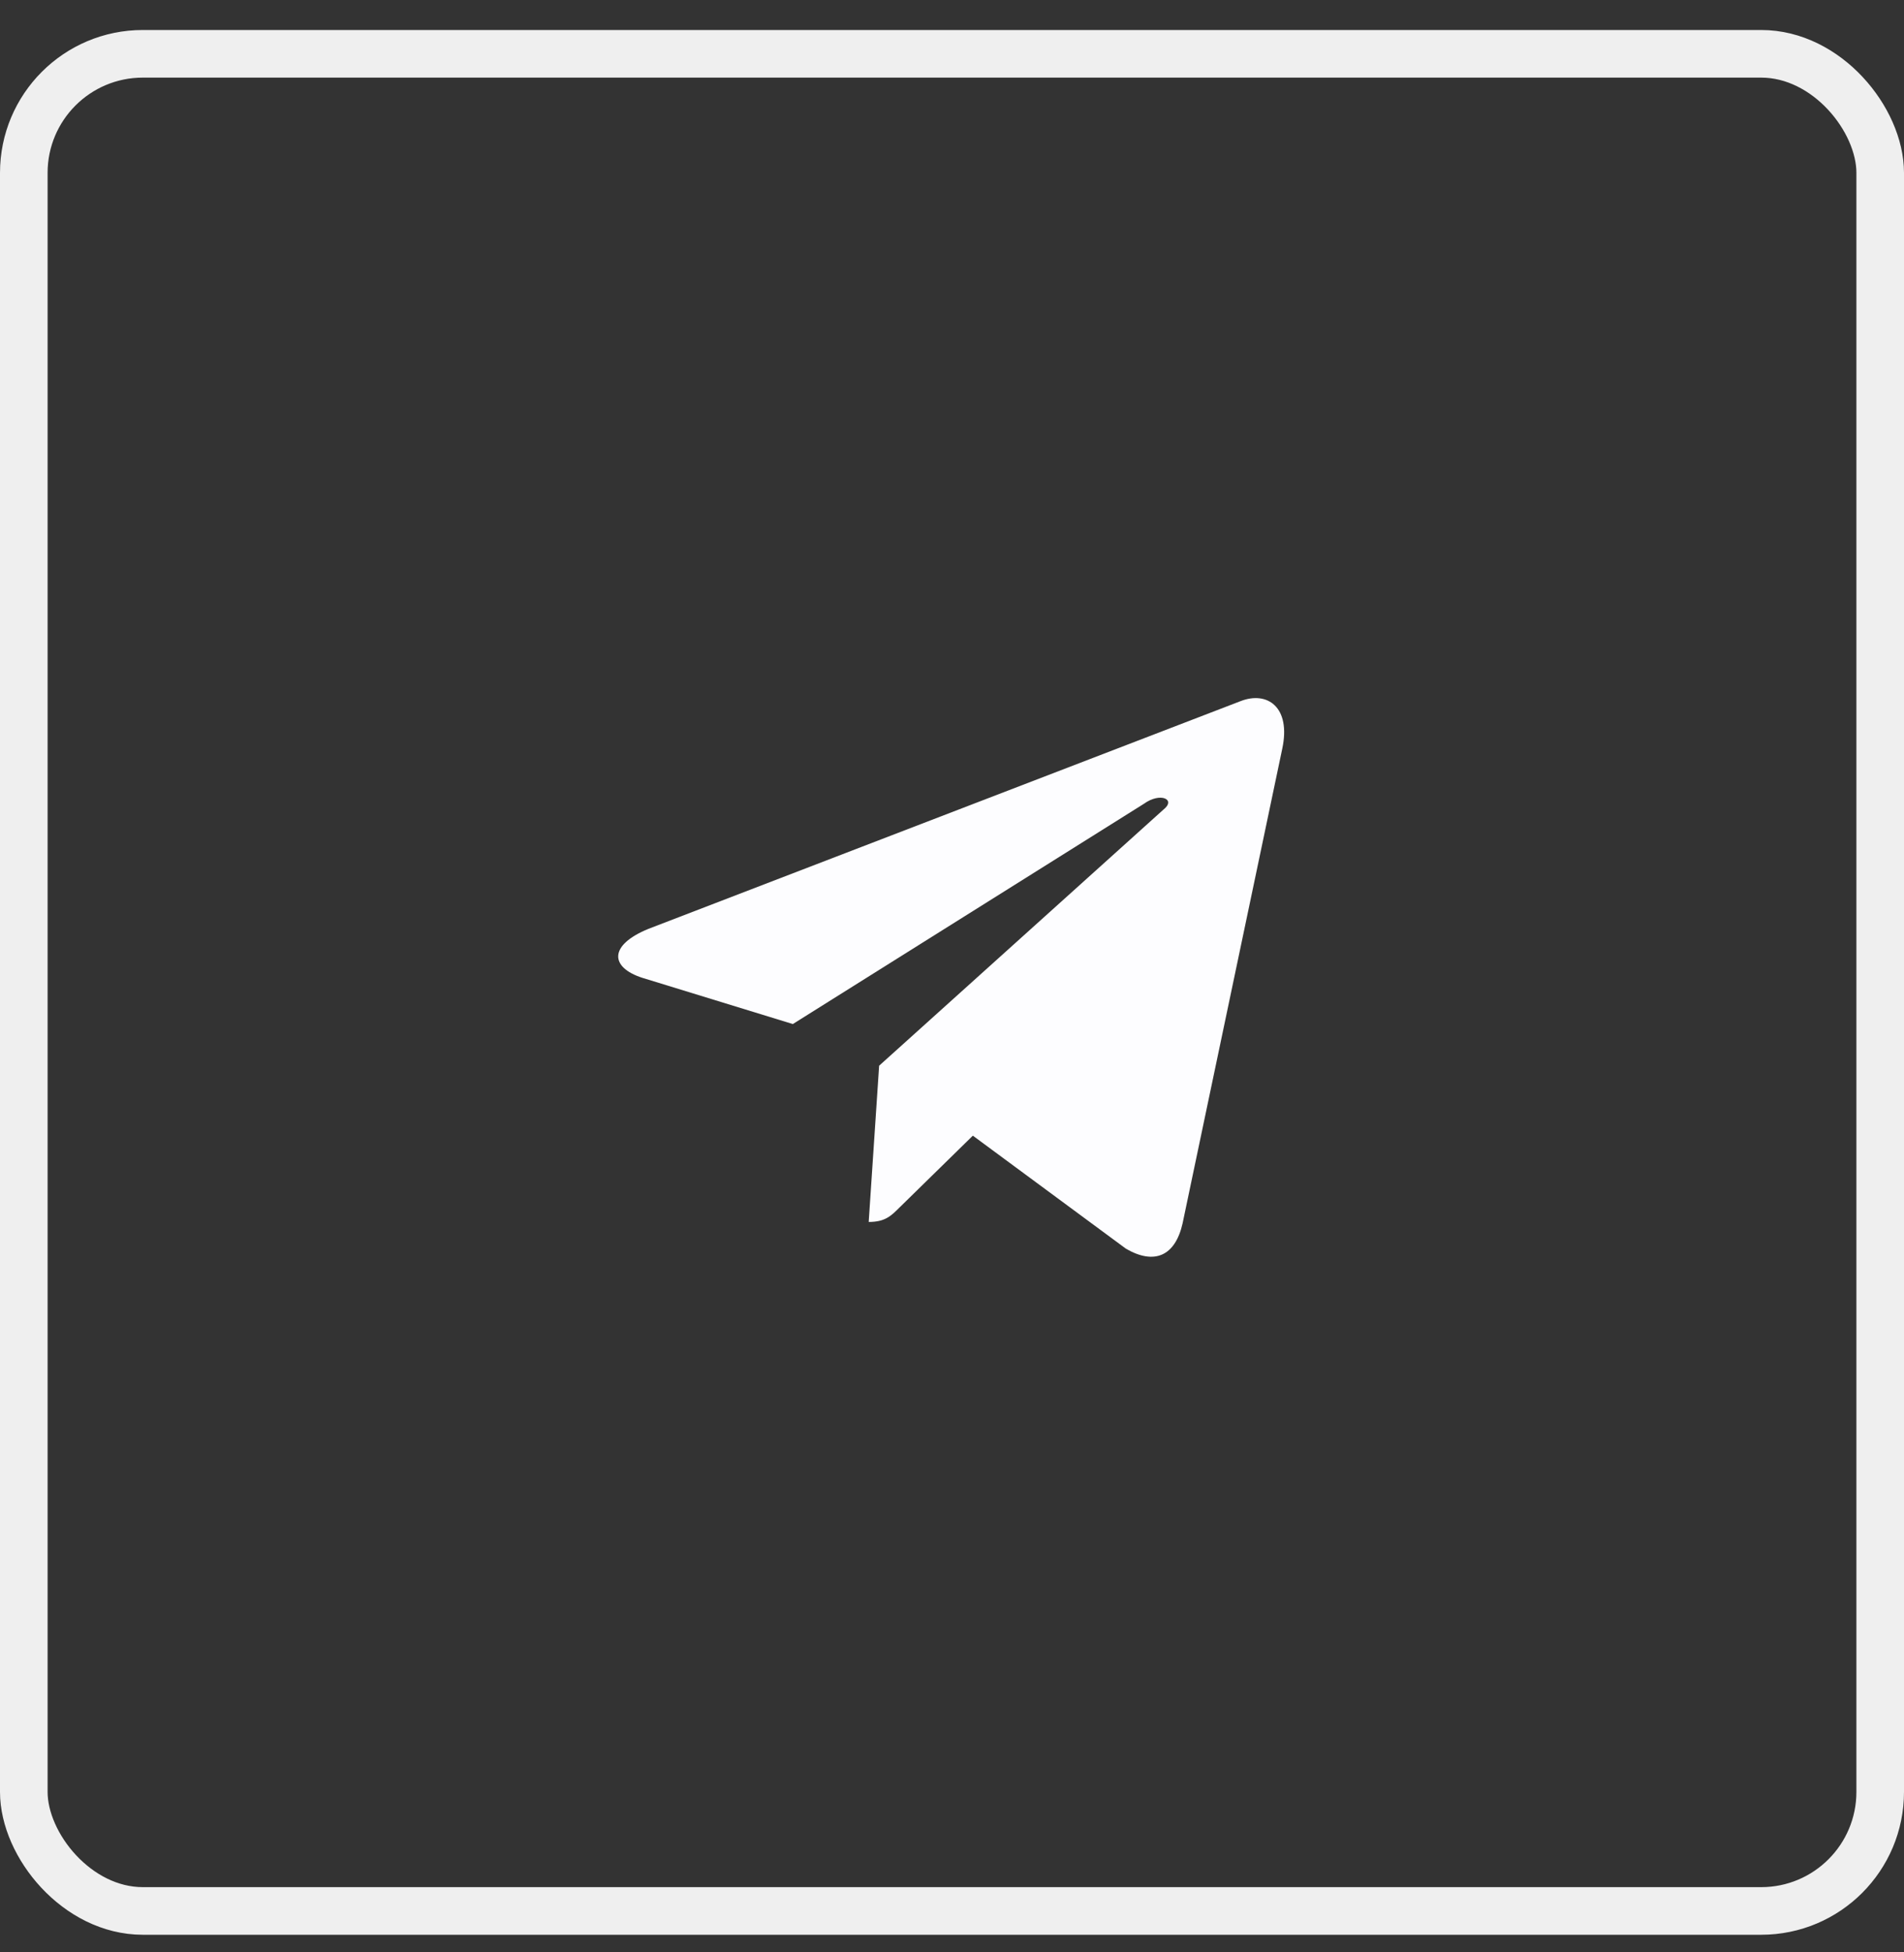 <svg width="40" height="41" viewBox="0 0 40 41" fill="none" xmlns="http://www.w3.org/2000/svg">
<rect x="0" y="0" width="40" height="41" fill="#333333" stroke="none"/>
<rect x="0.5" y="1.13" width="39" height="39" rx="2.5" stroke="#EFEFEF"/>
<path d="M26.938 15.724L24.844 25.692C24.688 26.38 24.25 26.567 23.656 26.224L20.438 23.849L18.906 25.349C18.719 25.536 18.594 25.661 18.25 25.661L18.469 22.38L24.438 17.005C24.719 16.786 24.375 16.63 24.031 16.88L16.656 21.505L13.5 20.536C12.812 20.317 12.781 19.849 13.625 19.505L26.062 14.724C26.625 14.505 27.125 14.849 26.938 15.724Z" fill="#FDFDFF"/>
</svg>
